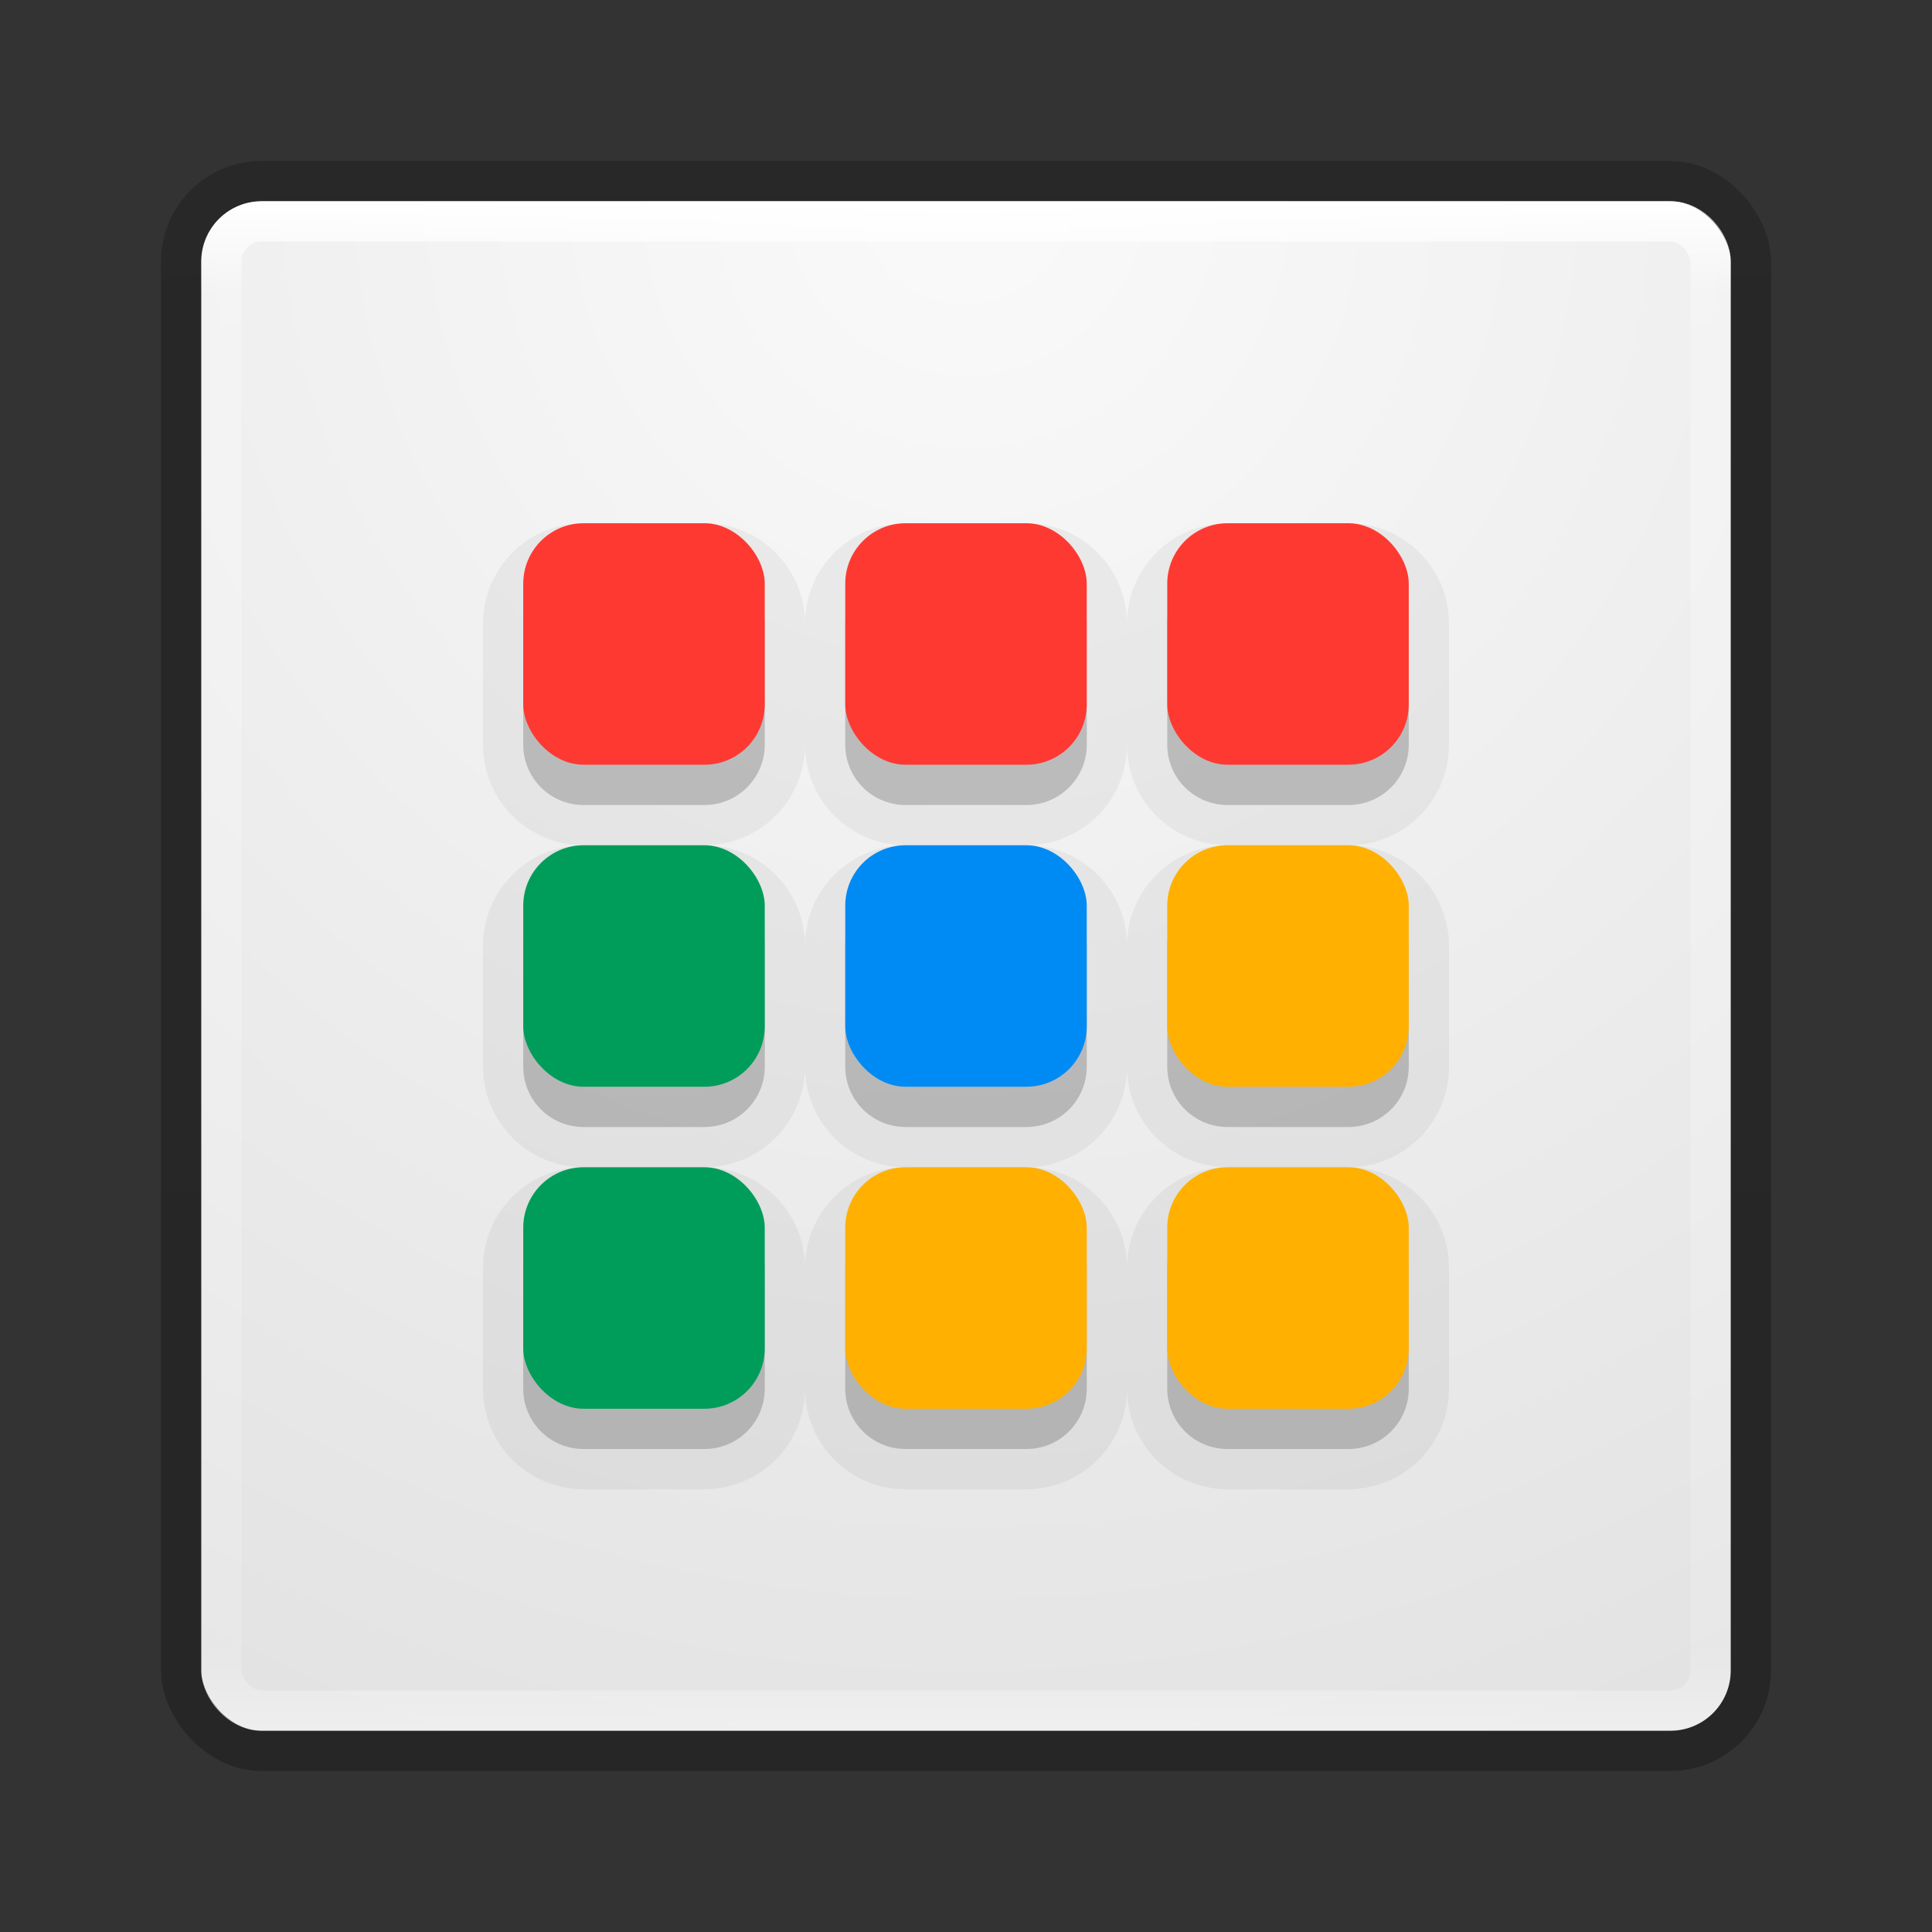 <?xml version="1.0" encoding="UTF-8" standalone="no"?>
<svg
   xmlns:dc="http://purl.org/dc/elements/1.1/"
   xmlns:cc="http://creativecommons.org/ns#"
   xmlns:rdf="http://www.w3.org/1999/02/22-rdf-syntax-ns#"
   xmlns:svg="http://www.w3.org/2000/svg"
   xmlns="http://www.w3.org/2000/svg"
   xmlns:xlink="http://www.w3.org/1999/xlink"
   xmlns:sodipodi="http://sodipodi.sourceforge.net/DTD/sodipodi-0.dtd"
   xmlns:inkscape="http://www.inkscape.org/namespaces/inkscape"
   height="48"
   width="48"
   version="1.1"
   viewBox="0 0 48 48"
   id="svg2"
   inkscape:version="0.91 r13725"
   sodipodi:docname="chrome-app-list.svg">
  <rect x="0" y="0" width="48" height="48" fill="#333333" stroke="none"/>
  <sodipodi:namedview
     pagecolor="#ffffff"
     bordercolor="#666666"
     borderopacity="1"
     objecttolerance="10"
     gridtolerance="10"
     guidetolerance="10"
     inkscape:pageopacity="0"
     inkscape:pageshadow="2"
     inkscape:window-width="1535"
     inkscape:window-height="876"
     id="namedview77"
     showgrid="false"
     inkscape:zoom="11.33"
     inkscape:cx="29.932186"
     inkscape:cy="24"
     inkscape:window-x="65"
     inkscape:window-y="24"
     inkscape:window-maximized="1"
     inkscape:current-layer="svg2" />
  <defs
     id="defs4">
    <linearGradient
       id="g"
       y2="5.176"
       gradientUnits="userSpaceOnUse"
       x2="-95.838"
       gradientTransform="matrix(0.807,0,0,0.834,106.88,-0.1)"
       y1="54.2"
       x1="-95.838">
      <stop
         stop-opacity=".322"
         offset="0"
         id="stop7" />
      <stop
         stop-opacity=".278"
         offset="1"
         id="stop9" />
    </linearGradient>
    <linearGradient
       id="f"
       y2="43"
       gradientUnits="userSpaceOnUse"
       x2="24"
       gradientTransform="translate(4e-6,0.962)"
       y1="5"
       x1="24">
      <stop
         stop-color="#fff"
         offset="0"
         id="stop12" />
      <stop
         stop-color="#fff"
         stop-opacity=".235"
         offset=".063"
         id="stop14" />
      <stop
         stop-color="#fff"
         stop-opacity=".157"
         offset=".951"
         id="stop16" />
      <stop
         stop-color="#fff"
         stop-opacity=".392"
         offset="1"
         id="stop18" />
    </linearGradient>
    <radialGradient
       id="b"
       gradientUnits="userSpaceOnUse"
       cy="4.342"
       cx="32"
       gradientTransform="matrix(0,1.626,-1.626,0,31.059,-46.17)"
       r="27.5">
      <stop
         stop-color="#fafafa"
         offset="0"
         id="stop21" />
      <stop
         stop-color="#e1e1e1"
         offset="1"
         id="stop23" />
    </radialGradient>
    <radialGradient
       id="d"
       xlink:href="#a"
       gradientUnits="userSpaceOnUse"
       cy="43.5"
       cx="4.993"
       gradientTransform="matrix(2.004,0,0,1.4,27.988,-17.4)"
       r="2.5" />
    <linearGradient
       id="a">
      <stop
         stop-color="#181818"
         offset="0"
         id="stop27" />
      <stop
         stop-color="#181818"
         stop-opacity="0"
         offset="1"
         id="stop29" />
    </linearGradient>
    <radialGradient
       id="c"
       xlink:href="#a"
       gradientUnits="userSpaceOnUse"
       cy="43.5"
       cx="4.993"
       gradientTransform="matrix(2.004,0,0,1.4,-20.012,-104.4)"
       r="2.5" />
    <linearGradient
       id="e"
       y2="39.999"
       gradientUnits="userSpaceOnUse"
       x2="25.058"
       y1="47.028"
       x1="25.058">
      <stop
         stop-color="#181818"
         stop-opacity="0"
         offset="0"
         id="stop33" />
      <stop
         stop-color="#181818"
         offset=".5"
         id="stop35" />
      <stop
         stop-color="#181818"
         stop-opacity="0"
         offset="1"
         id="stop37" />
    </linearGradient>
  </defs>
  <g
     id="g4225"
     transform="translate(0,-1)">
    <rect
       style="color:#000000;fill:url(#b)"
       rx="1.5"
       ry="1.5"
       height="38"
       width="38"
       y="6"
       x="5"
       id="rect49" />
    <path
       d="M 14.5,15 C 13.669,15 13,15.669 13,16.5 l 0,3 c 0,0.831 0.669,1.5 1.5,1.5 l 3,0 c 0.831,0 1.5,-0.669 1.5,-1.5 l 0,-3 C 19,15.669 18.331,15 17.5,15 l -3,0 z m 8,0 C 21.669,15 21,15.669 21,16.5 l 0,3 c 0,0.831 0.669,1.5 1.5,1.5 l 3,0 c 0.831,0 1.5,-0.669 1.5,-1.5 l 0,-3 C 27,15.669 26.331,15 25.5,15 l -3,0 z m 8,0 C 29.669,15 29,15.669 29,16.5 l 0,3 c 0,0.831 0.669,1.5 1.5,1.5 l 3,0 c 0.831,0 1.5,-0.669 1.5,-1.5 l 0,-3 C 35,15.669 34.331,15 33.5,15 l -3,0 z m -16,8 C 13.669,23 13,23.669 13,24.5 l 0,3 c 0,0.831 0.669,1.5 1.5,1.5 l 3,0 c 0.831,0 1.5,-0.669 1.5,-1.5 l 0,-3 C 19,23.669 18.331,23 17.5,23 l -3,0 z m 8,0 C 21.669,23 21,23.669 21,24.5 l 0,3 c 0,0.831 0.669,1.5 1.5,1.5 l 3,0 c 0.831,0 1.5,-0.669 1.5,-1.5 l 0,-3 C 27,23.669 26.331,23 25.5,23 l -3,0 z m 8,0 C 29.669,23 29,23.669 29,24.5 l 0,3 c 0,0.831 0.669,1.5 1.5,1.5 l 3,0 c 0.831,0 1.5,-0.669 1.5,-1.5 l 0,-3 C 35,23.669 34.331,23 33.5,23 l -3,0 z m -16,8 C 13.669,31 13,31.669 13,32.5 l 0,3 c 0,0.831 0.669,1.5 1.5,1.5 l 3,0 c 0.831,0 1.5,-0.669 1.5,-1.5 l 0,-3 C 19,31.669 18.331,31 17.5,31 l -3,0 z m 8,0 C 21.669,31 21,31.669 21,32.5 l 0,3 c 0,0.831 0.669,1.5 1.5,1.5 l 3,0 c 0.831,0 1.5,-0.669 1.5,-1.5 l 0,-3 C 27,31.669 26.331,31 25.5,31 l -3,0 z m 8,0 C 29.669,31 29,31.669 29,32.5 l 0,3 c 0,0.831 0.669,1.5 1.5,1.5 l 3,0 c 0.831,0 1.5,-0.669 1.5,-1.5 l 0,-3 C 35,31.669 34.331,31 33.5,31 l -3,0 z"
       id="path51"
       inkscape:connector-curvature="0"
       style="opacity:0.05;stroke:#000000;stroke-width:2;stroke-linecap:round;stroke-linejoin:round" />
    <path
       d="M 14.5,15 C 13.669,15 13,15.669 13,16.5 l 0,3 c 0,0.831 0.669,1.5 1.5,1.5 l 3,0 c 0.831,0 1.5,-0.669 1.5,-1.5 l 0,-3 C 19,15.669 18.331,15 17.5,15 l -3,0 z m 8,0 C 21.669,15 21,15.669 21,16.5 l 0,3 c 0,0.831 0.669,1.5 1.5,1.5 l 3,0 c 0.831,0 1.5,-0.669 1.5,-1.5 l 0,-3 C 27,15.669 26.331,15 25.5,15 l -3,0 z m 8,0 C 29.669,15 29,15.669 29,16.5 l 0,3 c 0,0.831 0.669,1.5 1.5,1.5 l 3,0 c 0.831,0 1.5,-0.669 1.5,-1.5 l 0,-3 C 35,15.669 34.331,15 33.5,15 l -3,0 z m -16,8 C 13.669,23 13,23.669 13,24.5 l 0,3 c 0,0.831 0.669,1.5 1.5,1.5 l 3,0 c 0.831,0 1.5,-0.669 1.5,-1.5 l 0,-3 C 19,23.669 18.331,23 17.5,23 l -3,0 z m 8,0 C 21.669,23 21,23.669 21,24.5 l 0,3 c 0,0.831 0.669,1.5 1.5,1.5 l 3,0 c 0.831,0 1.5,-0.669 1.5,-1.5 l 0,-3 C 27,23.669 26.331,23 25.5,23 l -3,0 z m 8,0 C 29.669,23 29,23.669 29,24.5 l 0,3 c 0,0.831 0.669,1.5 1.5,1.5 l 3,0 c 0.831,0 1.5,-0.669 1.5,-1.5 l 0,-3 C 35,23.669 34.331,23 33.5,23 l -3,0 z m -16,8 C 13.669,31 13,31.669 13,32.5 l 0,3 c 0,0.831 0.669,1.5 1.5,1.5 l 3,0 c 0.831,0 1.5,-0.669 1.5,-1.5 l 0,-3 C 19,31.669 18.331,31 17.5,31 l -3,0 z m 8,0 C 21.669,31 21,31.669 21,32.5 l 0,3 c 0,0.831 0.669,1.5 1.5,1.5 l 3,0 c 0.831,0 1.5,-0.669 1.5,-1.5 l 0,-3 C 27,31.669 26.331,31 25.5,31 l -3,0 z m 8,0 C 29.669,31 29,31.669 29,32.5 l 0,3 c 0,0.831 0.669,1.5 1.5,1.5 l 3,0 c 0.831,0 1.5,-0.669 1.5,-1.5 l 0,-3 C 35,31.669 34.331,31 33.5,31 l -3,0 z"
       id="path53"
       inkscape:connector-curvature="0"
       style="opacity:0.15" />
    <rect
       rx="1"
       ry="1"
       height="37"
       width="37"
       y="6.5"
       x="5.5"
       id="rect55"
       style="fill:none;stroke:url(#f);stroke-linecap:round;stroke-linejoin:round" />
    <rect
       style="color:#000000;opacity:0.8;fill:none;stroke:url(#g)"
       rx="2"
       ry="2"
       height="39"
       width="39"
       y="5.5"
       x="4.5"
       id="rect57" />
    <rect
       rx="1.5"
       ry="1.5"
       height="6"
       width="6"
       y="14"
       x="29"
       id="rect59"
       style="fill:#fe3932" />
    <rect
       rx="1.5"
       ry="1.5"
       height="6"
       width="6"
       y="14"
       x="21"
       id="rect61"
       style="fill:#fe3932" />
    <rect
       rx="1.5"
       ry="1.5"
       height="6"
       width="6"
       y="14"
       x="13"
       id="rect63"
       style="fill:#fe3932" />
    <rect
       rx="1.5"
       ry="1.5"
       height="6"
       width="6"
       y="22"
       x="29"
       id="rect65"
       style="fill:#ffb000" />
    <rect
       rx="1.5"
       ry="1.5"
       height="6"
       width="6"
       y="22"
       x="21"
       id="rect67"
       style="fill:#008bf4" />
    <rect
       rx="1.5"
       ry="1.5"
       height="6"
       width="6"
       y="22"
       x="13"
       id="rect69"
       style="fill:#009d5a" />
    <rect
       rx="1.5"
       ry="1.5"
       height="6"
       width="6"
       y="30"
       x="29"
       id="rect71"
       style="fill:#ffb000" />
    <rect
       rx="1.5"
       ry="1.5"
       height="6"
       width="6"
       y="30"
       x="21"
       id="rect73"
       style="fill:#ffb000" />
    <rect
       rx="1.5"
       ry="1.5"
       height="6"
       width="6"
       y="30"
       x="13"
       id="rect75"
       style="fill:#009d5a" />
  </g>
</svg>

